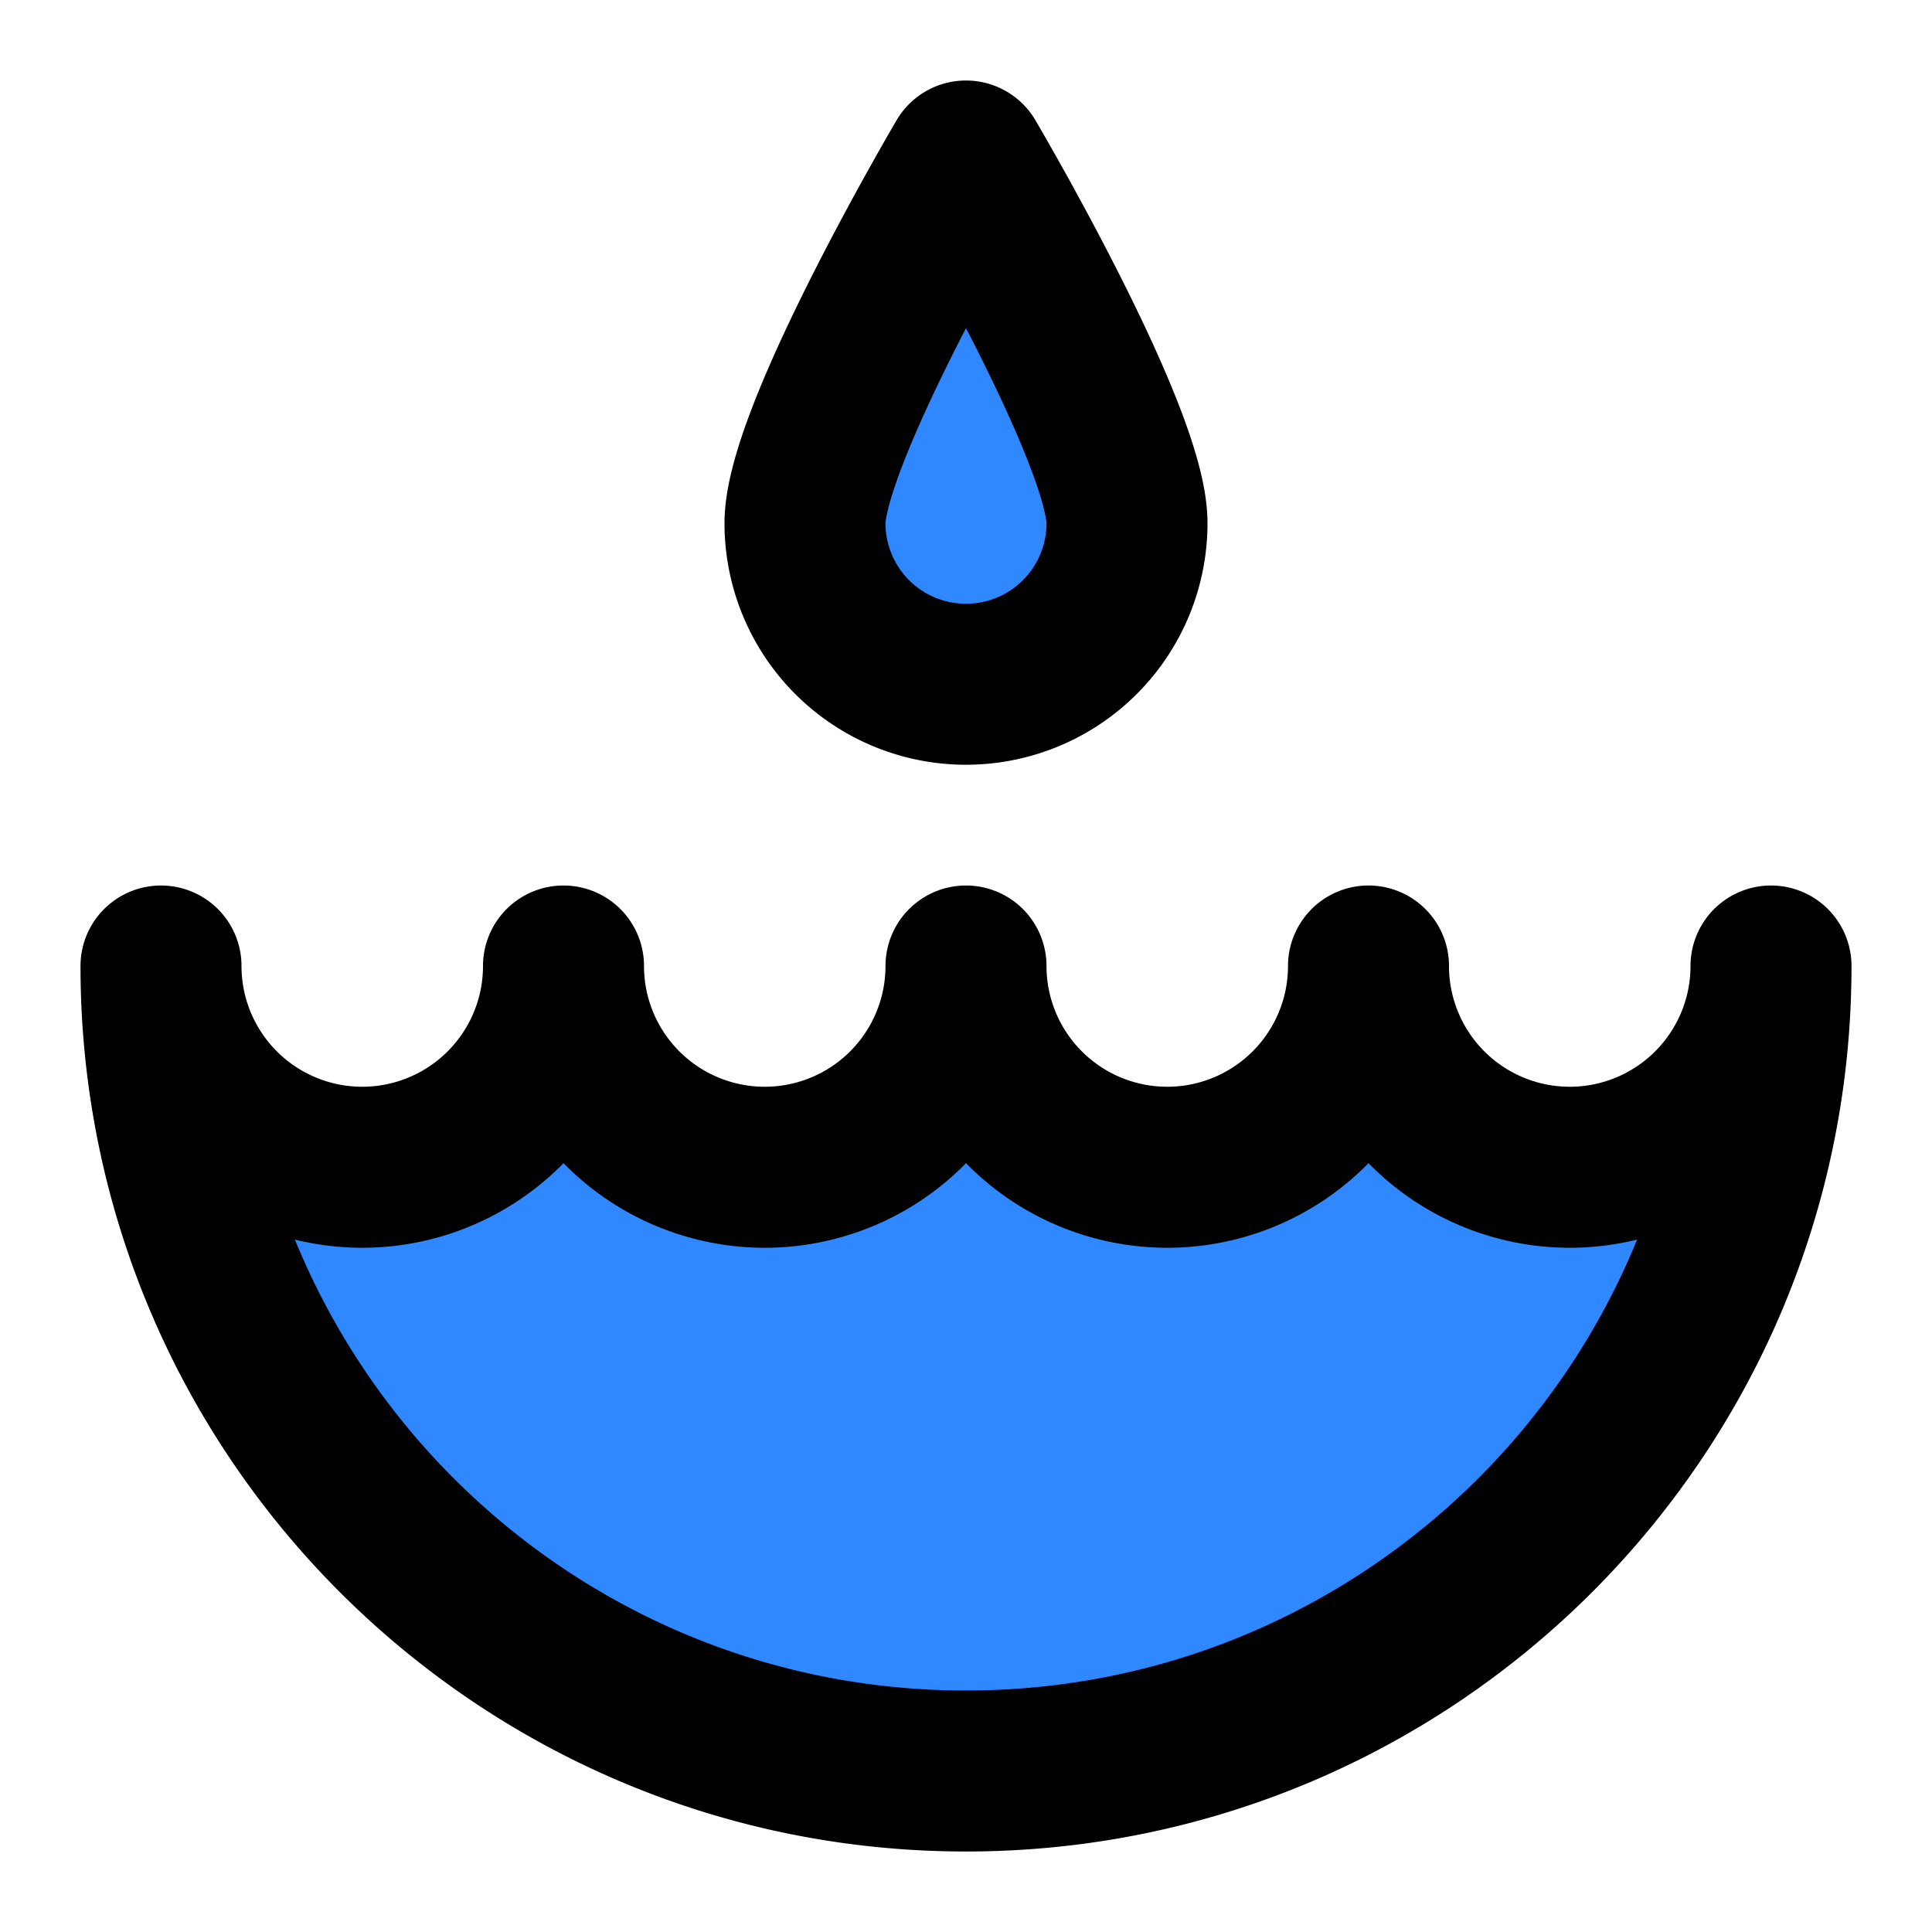 <svg width="48" height="48" fill="none" xmlns="http://www.w3.org/2000/svg"><path d="M9 29a5 5 0 0 0 5-5 5 5 0 0 0 10 0 5 5 0 0 0 10 0 5 5 0 0 0 10 0c0 11.046-8.954 20-20 20S4 35.046 4 24a5 5 0 0 0 5 5ZM28 13a4 4 0 0 1-8 0c0-2.21 4-9 4-9s4 6.79 4 9Z" fill="#2F88FF" stroke="#000" stroke-width="4" stroke-linecap="round" stroke-linejoin="round"/></svg>